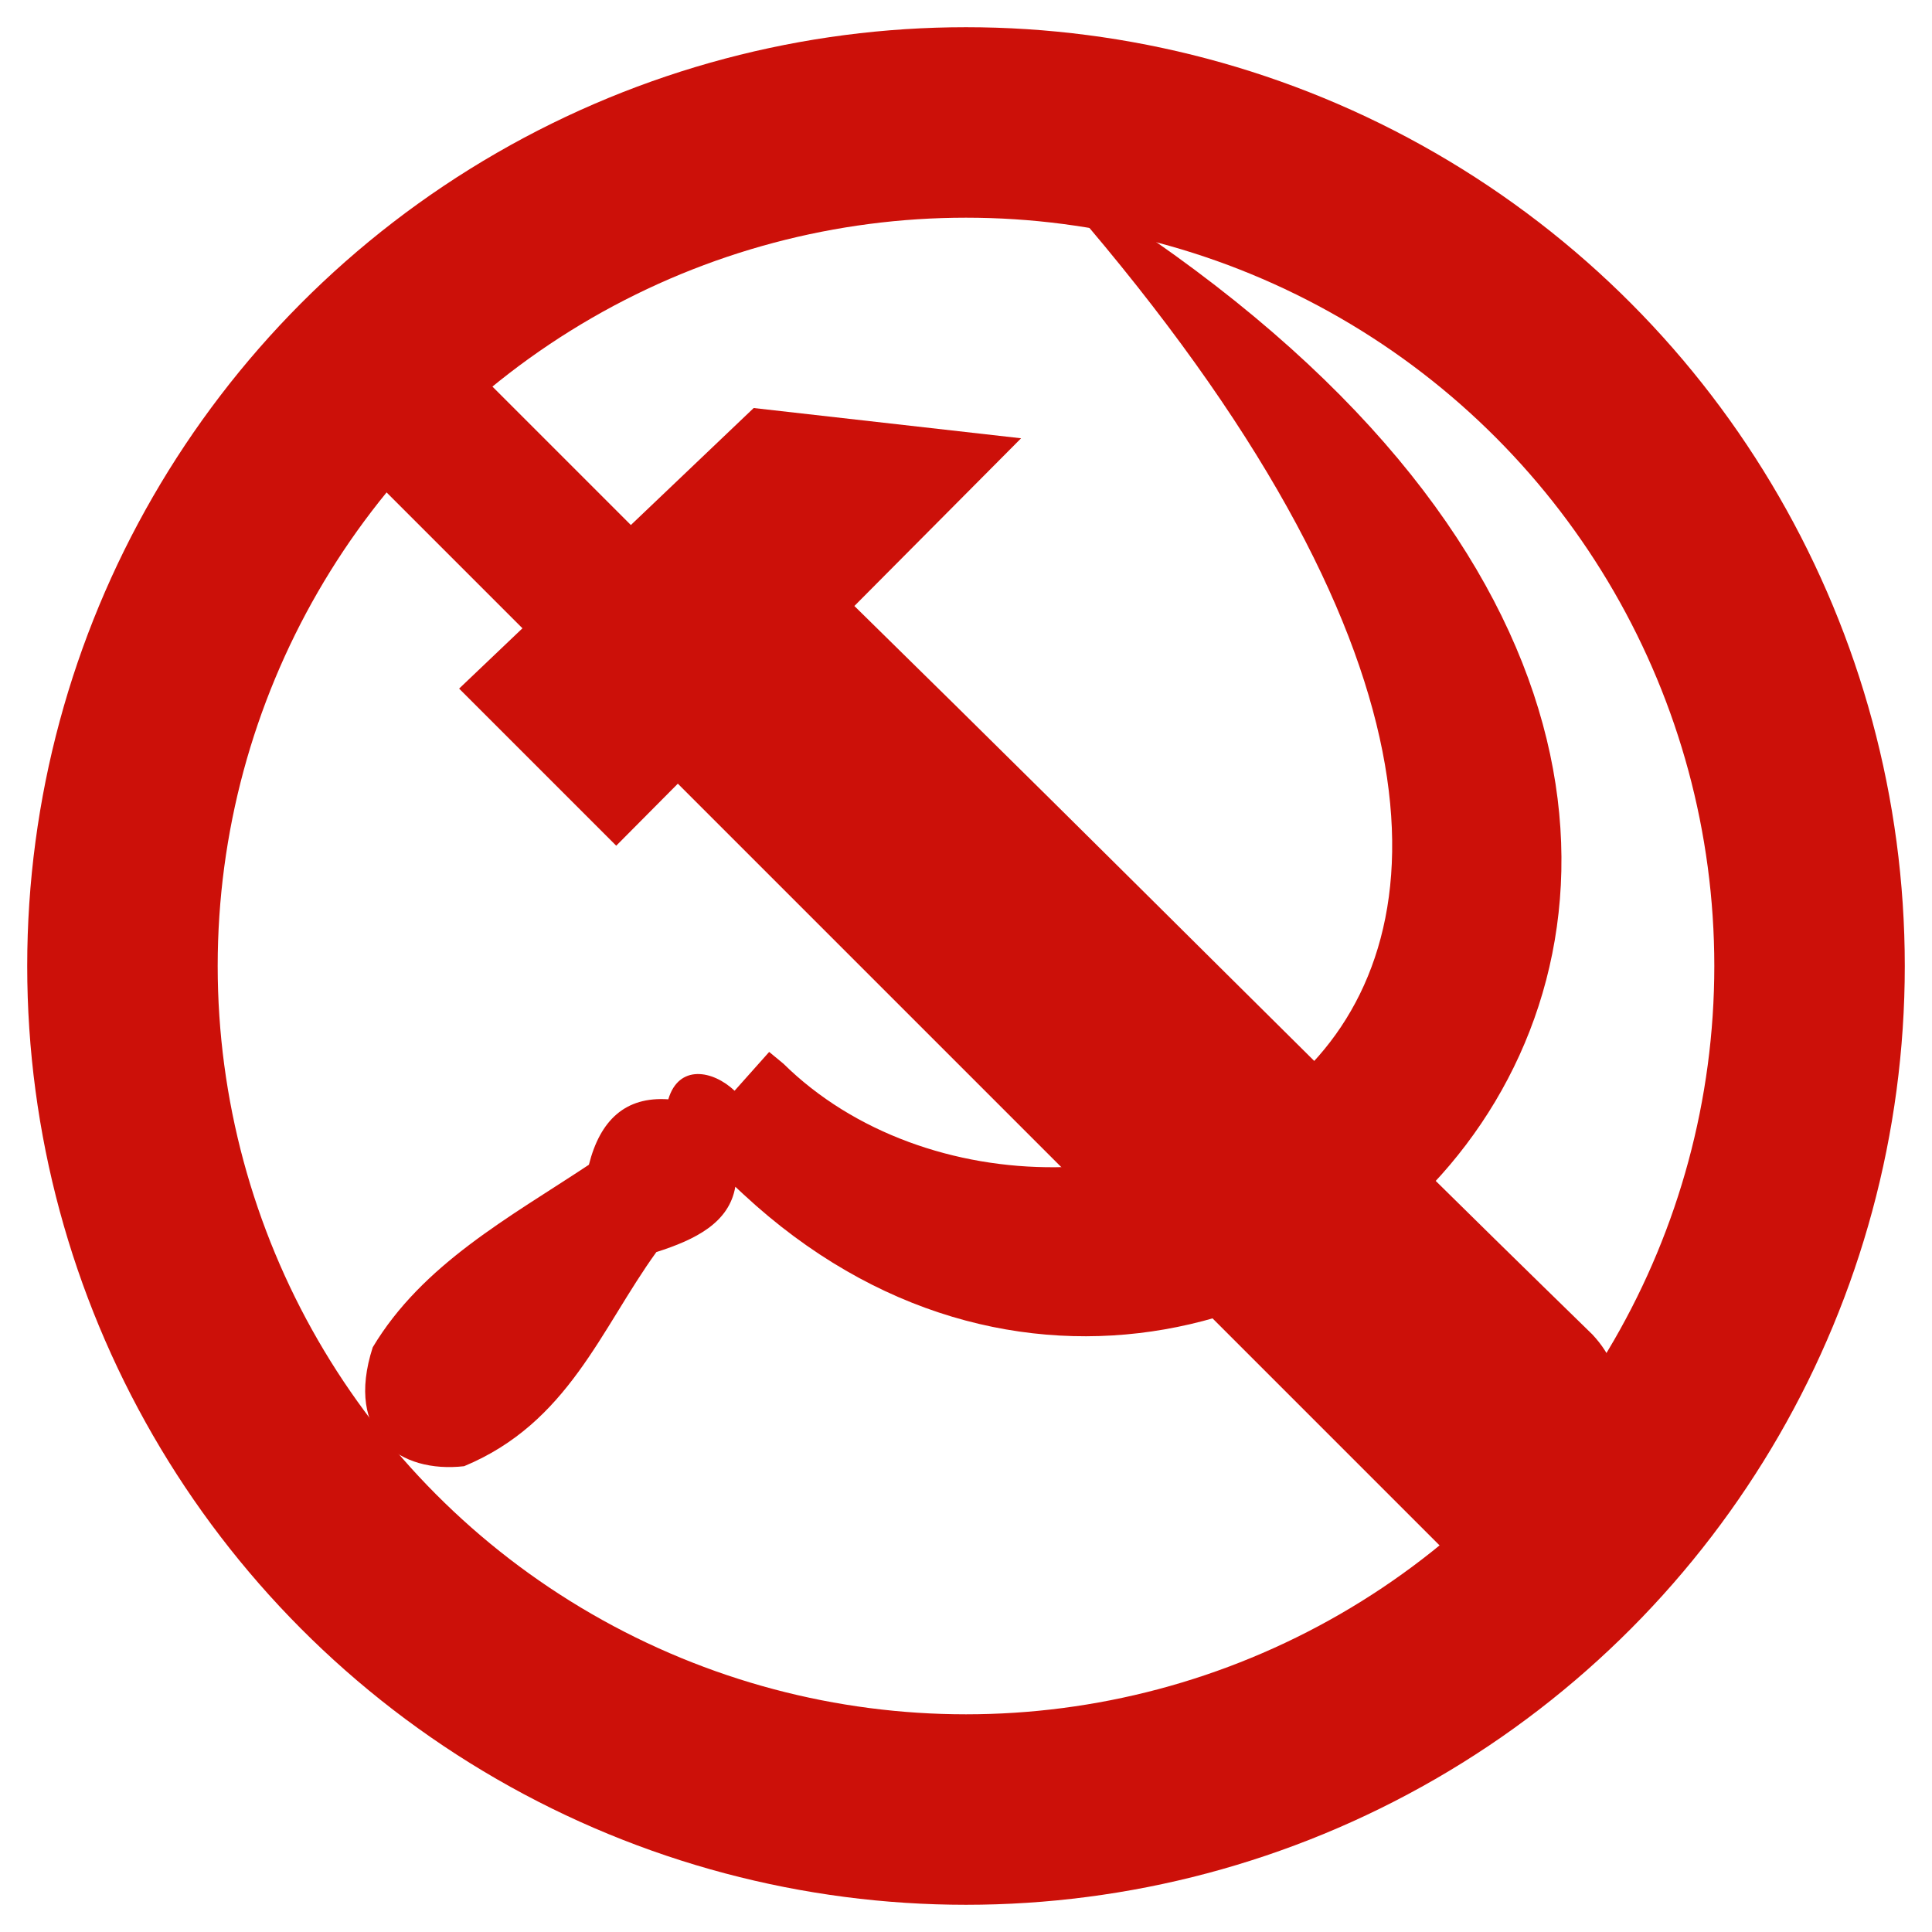 <?xml version="1.0" ?><svg height="284" id="svg4444" version="1.1" width="284" xmlns="http://www.w3.org/2000/svg" xmlns:cc="http://creativecommons.org/ns#" xmlns:dc="http://purl.org/dc/elements/1.1/" xmlns:rdf="http://www.w3.org/1999/02/22-rdf-syntax-ns#" xmlns:svg="http://www.w3.org/2000/svg">
  <defs id="defs4452">
    <mask id="mask5538" maskUnits="userSpaceOnUse">
      <g id="g5540" style="stroke:#fdffff;stroke-opacity:1" transform="matrix(14.13,0,0,14.13,1100.761,-4.2391305e-5)">
        <circle cx="138" cy="138" id="circle5542" r="124" style="fill:none;stroke:#fdffff;stroke-width:28;stroke-opacity:1"/>
        <line id="line5544" style="stroke:#fdffff;stroke-width:22;stroke-opacity:1" x1="45" x2="231" y1="45" y2="231"/>
      </g>
    </mask>
  </defs><g id="g3019" transform="matrix(0.464,0,0,0.464,35.428,48.303)">
    <path d="m 162.423,25.163 -93.323,88.888 49.771,49.771 42.976,-43.265 c 83.815,85.069 148.96,151.207 229.89,233.345 22.405,23.231 61.421,-8.36 36.435,-35.182 C 342.667,235.39 283.399,175.243 194.316,87.878 l 52.818,-53.129 -84.711,-9.586 z" id="hammer_head" style="fill:#cc1009"/>
    <g id="g3852" transform="matrix(0.833,0,0,0.833,89.123,-182.301)">
      <path d="M 84.184,548.176 C 284.533,734.039 609.2,398.896 194.279,156.021 l 0,0 c 308.774,343.052 12.344,448.213 -94.99,342.388 l -5.409,-4.463 c -4.382,4.922 -8.773,9.831 -13.152,14.759 -8.313,-7.849 -21.231,-10.155 -25.209,3.266 -16.337,-1.129 -25.926,7.924 -30.204,24.886 -30.392,20.136 -63.295,37.803 -82.208,69.421 -10.807,33.446 10.568,47.994 34.754,45.223 39.643,-16.47 51.896,-52.068 73.113,-81.433 14.995,-4.777 27.701,-11.196 30.029,-24.847" id="sickle_handle" style="fill:#cc1009"/>
    </g>
  </g>
  <g id="g5941" style="stroke:#cc1009;stroke-opacity:1" transform="translate(4,4)">
    <circle cx="138" cy="138" id="circle5931" r="124" style="fill:none;stroke:#cc1009;stroke-width:28;stroke-opacity:1"/>
    <line id="line5933" style="stroke:#cc1009;stroke-width:22;stroke-opacity:1" x1="45" x2="231" y1="45" y2="231"/>
  </g>
</svg>